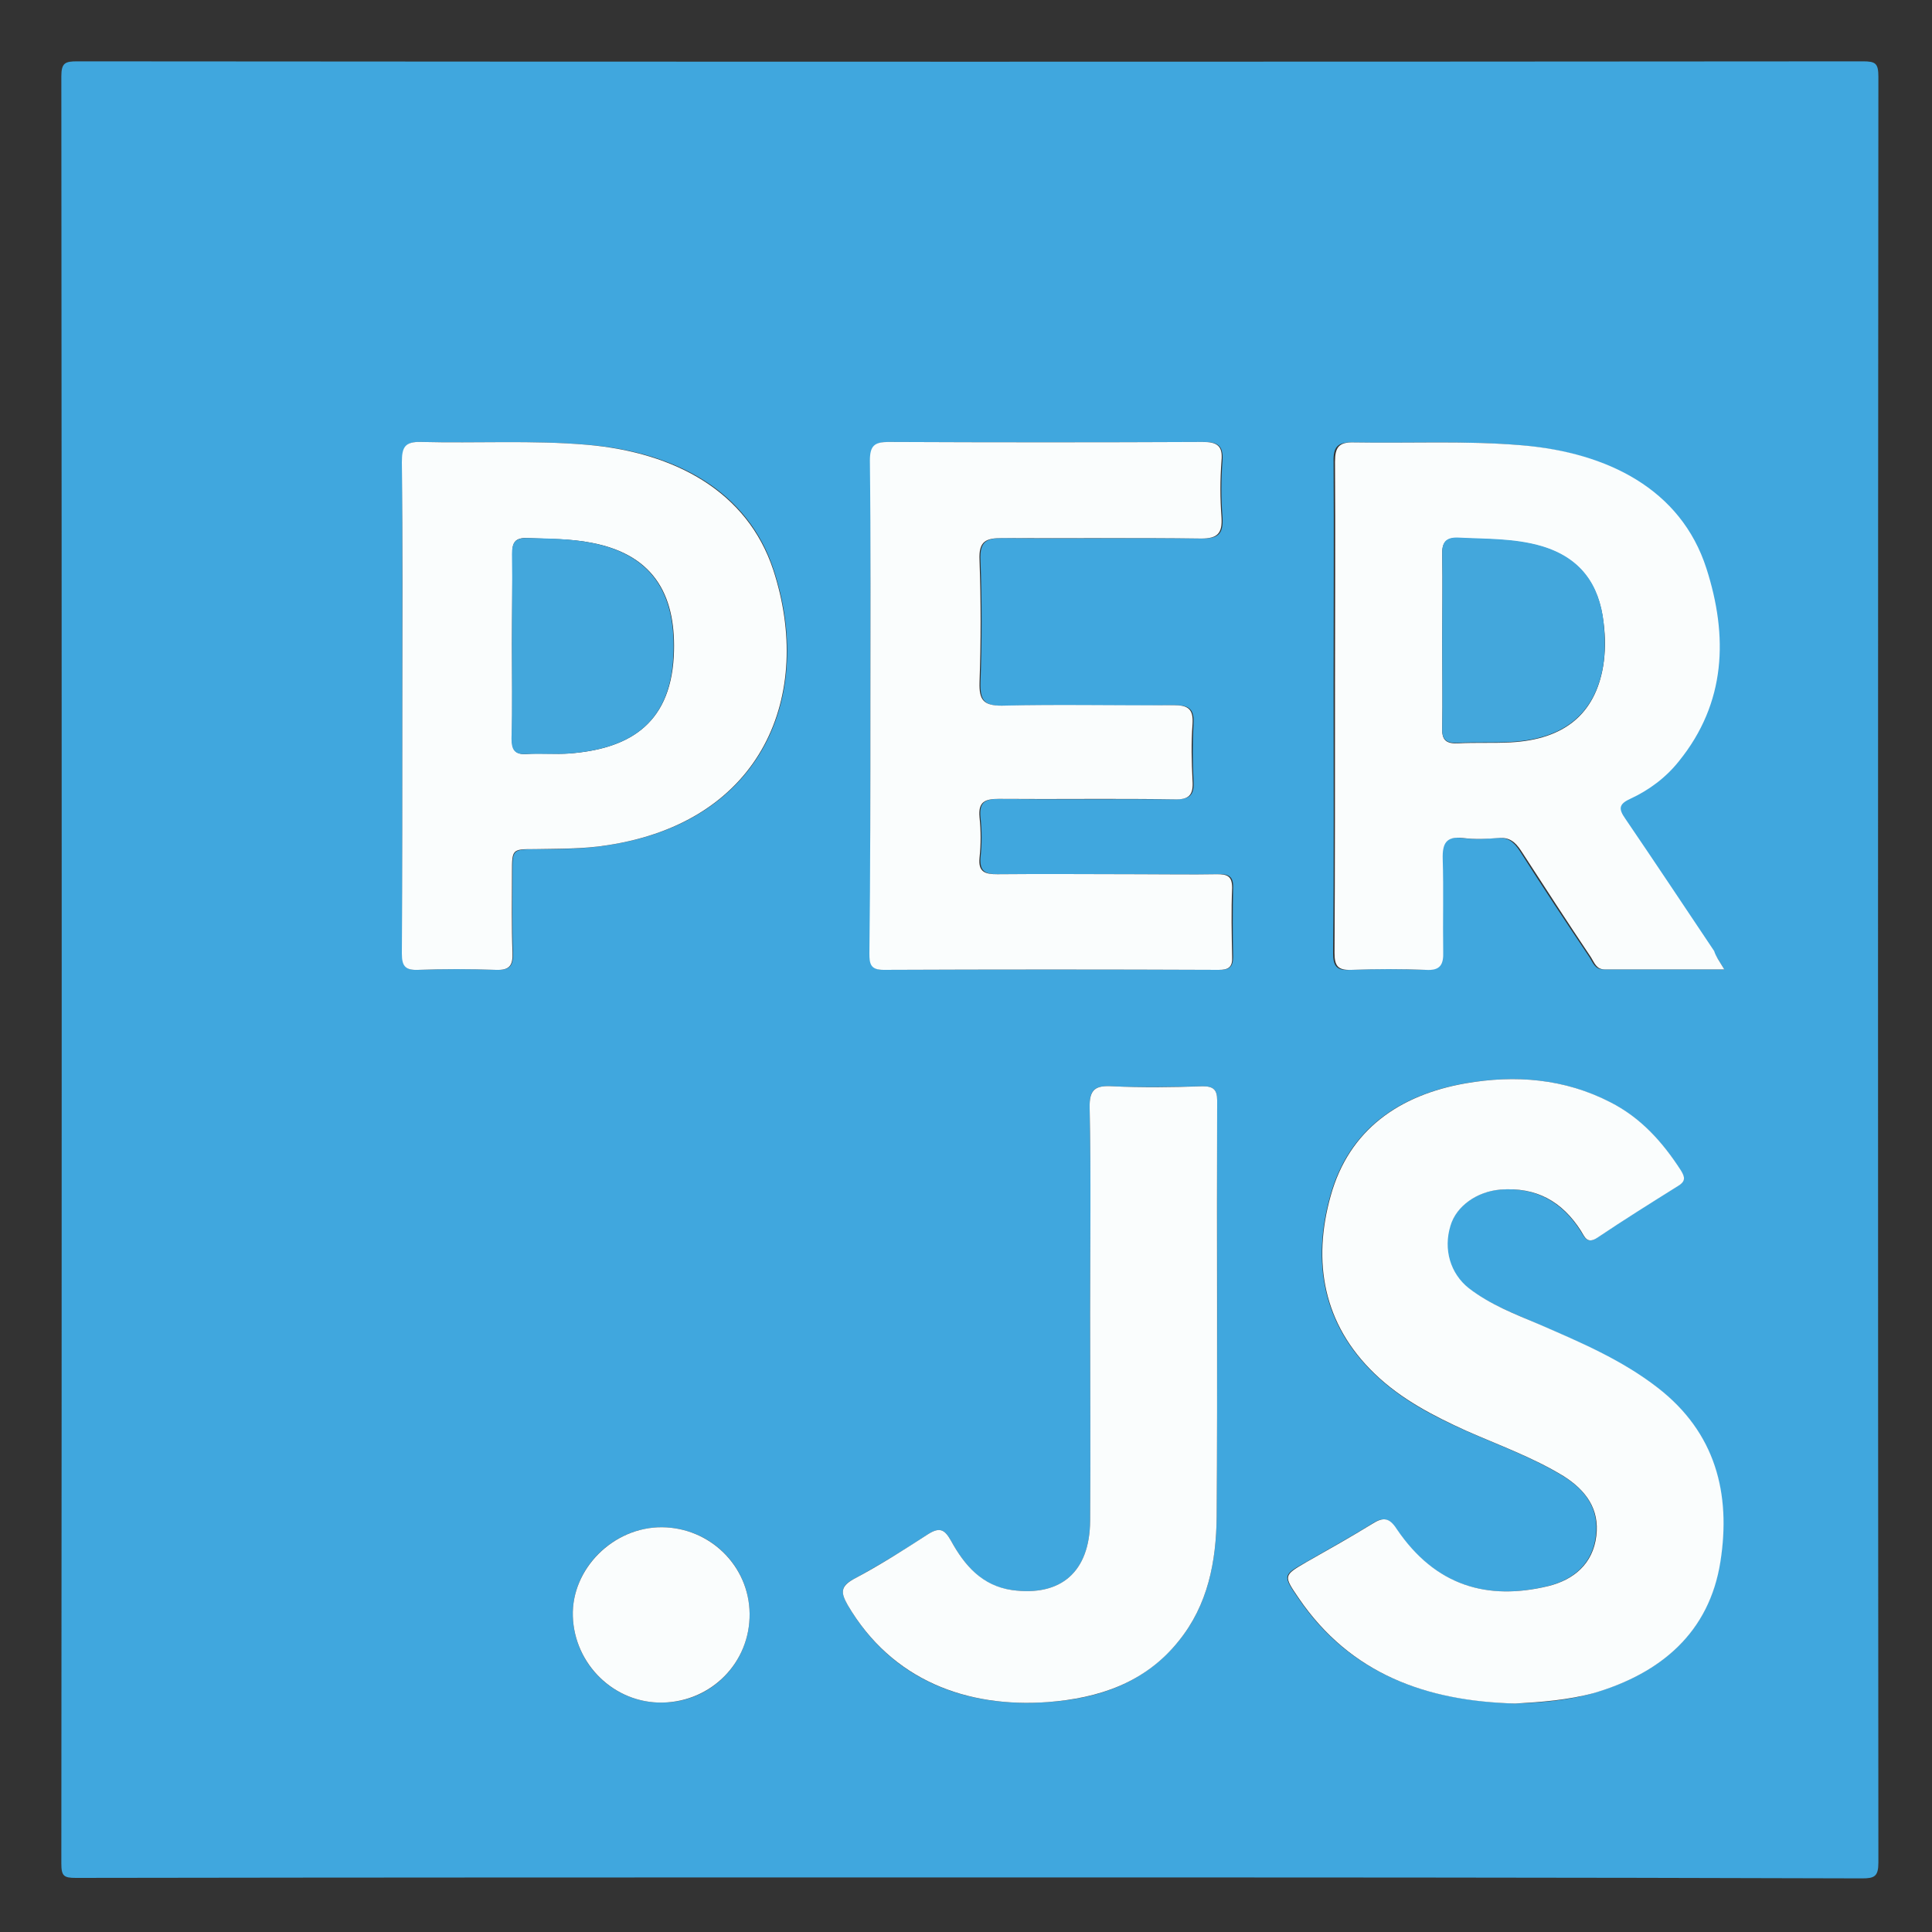<?xml version="1.0" encoding="utf-8"?>
<!-- Generator: Adobe Illustrator 21.0.0, SVG Export Plug-In . SVG Version: 6.00 Build 0)  -->
<svg version="1.1" id="Capa_1" xmlns="http://www.w3.org/2000/svg" xmlns:xlink="http://www.w3.org/1999/xlink" x="0px" y="0px"
	 viewBox="0 0 400 400" style="enable-background:new 0 0 400 400;" xml:space="preserve">
<rect x="0" y="0" width="400" height="400" fill="#333333" stroke="none"/>
<style type="text/css">
	.st0{fill:#40A7DE;}
	.st1{fill:#FAFDFD;}
	.st2{fill:#43A7DC;}
</style>
<g>
	<g>
		<path class="st0" d="M200.3,388.7c-61.5,0-123.1,0-184.6,0.1c-2.5,0-3-0.4-3-3c0.1-123.3,0.1-246.7,0-370c0-2.8,0.8-3.1,3.3-3.1
			c123.2,0.1,246.4,0.1,369.7,0c2.6,0,3.2,0.4,3.2,3.2c-0.1,123.2-0.1,246.4,0,369.7c0,2.9-0.8,3.3-3.4,3.3
			C323.7,388.7,262,388.7,200.3,388.7z M313.7,352.7c5.3-0.2,10.9-0.6,16.3-2.2c13.8-4.1,23.8-12.4,26.1-27.2c2.2-14.1-1-26.7-13-36
			c-7.5-5.7-16-9.4-24.5-13.1c-5-2.2-10.2-4.1-14.6-7.5c-3.9-3-5.3-8-3.8-12.9c1.3-4.1,5.5-7.1,10.3-7.5c7.3-0.6,12.8,2.4,16.7,8.5
			c0.8,1.3,1.4,2.9,3.5,1.4c5.5-3.7,11-7.2,16.7-10.7c1.6-1,1.4-1.9,0.5-3.2c-3.7-5.9-8.3-10.9-14.6-14.1c-9.5-4.9-19.6-5.7-30-3.9
			c-13.7,2.4-24.1,9.6-27.9,23.3c-3.8,13.6-1.6,26.5,9.1,36.8c5.5,5.3,12,8.7,18.9,11.8c6.8,3,13.8,5.5,20.2,9.4
			c4.7,2.9,7.5,6.8,6.8,12.4c-0.7,5.8-4.7,9.1-10,10.4c-12.4,3-23.3,0-31.3-11.8c-1.7-2.5-2.9-2.5-5.1-1.1
			c-4.5,2.8-9.1,5.3-13.6,7.9c-4.8,2.7-4.9,2.7-1.6,7.5C279.5,346.6,295.2,352.1,313.7,352.7z M357,200.7c-1.1-1.8-1.7-2.8-2.4-3.8
			c-6.1-9.2-12.2-18.3-18.4-27.4c-1.3-2-1.4-3,1-4.1c3.9-1.9,7.3-4.5,10.1-7.8c9.8-12.1,10.2-25.9,5.7-39.9
			c-5.3-16.5-20.6-24-38.1-25.5c-11.6-1-23.2-0.4-34.9-0.6c-3.1-0.1-4,1-3.9,4c0.1,15.4,0,30.8,0,46.3c0,18.5,0.1,37-0.1,55.4
			c0,2.7,0.7,3.7,3.5,3.5c5.1-0.2,10.3-0.2,15.4,0c3,0.1,3.7-1.1,3.6-3.8c-0.2-6.4,0.1-12.7-0.1-19.1c-0.1-3.2,0.7-4.8,4.2-4.4
			c2.4,0.3,4.9,0.2,7.3,0c2.3-0.2,3.5,0.8,4.7,2.6c4.7,7.4,9.6,14.8,14.5,22.1c0.7,1.1,1.1,2.5,2.8,2.5
			C340.2,200.7,348.2,200.7,357,200.7z M180.2,146.4c0,17,0,34,0,51c0,2.1,0.1,3.4,2.9,3.4c23.1-0.1,46.2-0.1,69.4,0
			c2,0,2.8-0.6,2.8-2.7c-0.1-4.8-0.1-9.5,0-14.3c0.1-2.4-1-2.9-3.1-2.8c-5.4,0.1-10.8,0-16.1,0c-9.8,0-19.6-0.1-29.4,0
			c-2.5,0-3.9-0.4-3.7-3.4c0.3-2.8,0.3-5.6,0-8.4c-0.3-3.2,1-3.8,4-3.8c12.1,0.2,24.2,0,36.3,0.1c3.1,0,4-0.9,3.8-3.9
			c-0.2-3.9-0.2-7.8,0-11.7c0.2-3.1-0.9-3.9-3.9-3.9c-11.9,0.2-23.7-0.1-35.6,0.1c-3.8,0.1-4.7-1.1-4.6-4.8c0.3-8.4,0.3-16.9,0-25.3
			c-0.2-4,1.3-4.6,4.8-4.6c13.7,0.2,27.4-0.1,41.1,0.1c3.4,0,4.4-1,4.2-4.4c-0.3-3.9-0.3-7.8,0-11.7c0.2-3.1-0.9-3.9-3.9-3.9
			c-21.7,0.1-43.3,0.1-65,0c-3,0-4,0.8-3.9,3.9C180.3,112.4,180.2,129.4,180.2,146.4z M83.3,146c0,17.1,0,34.3,0,51.4
			c0,2.5,0.6,3.5,3.3,3.4c5.4-0.2,10.8-0.2,16.2,0c2.9,0.1,3.5-1,3.4-3.6c-0.2-5.5-0.1-11-0.1-16.5c0-4.8,0-4.8,4.7-4.9
			c5,0,10,0,15-0.8c32.4-4.9,42.8-31.3,34.4-57c-5.3-16.3-20.3-24.4-38.4-25.9c-11.5-1-23-0.3-34.5-0.6c-3.4-0.1-4,1.1-4,4.2
			C83.3,112.5,83.3,129.2,83.3,146z M225.7,272c0,14.3,0.1,28.6,0,42.9c-0.1,10.5-6,15.7-16.2,14.3c-6.2-0.8-9.8-5.1-12.6-10.2
			c-1.3-2.3-2.3-2.9-4.7-1.4c-5,3.3-10.1,6.4-15.4,9.3c-2.9,1.5-2.7,2.9-1.3,5.4c9.2,15.8,24.8,21.3,41.4,20.1
			c10.6-0.7,20.1-4,27.1-12.6c6.1-7.5,7.8-16.5,7.9-25.8c0.2-28.7,0.1-57.5,0.1-86.2c0-2.2-0.8-2.9-3-2.9c-6.2,0.1-12.5,0.3-18.7,0
			c-3.6-0.2-4.8,0.6-4.7,4.5C225.9,243.6,225.7,257.8,225.7,272z M155.2,334.1c-0.1-9.9-8.1-17.8-18.1-17.9
			c-10.1-0.1-18.8,8.5-18.5,18.4c0.3,10.1,8.6,18.1,18.6,17.9C147.3,352.4,155.3,344.2,155.2,334.1z"/>
		<path class="st1" d="M313.7,352.7c-18.4-0.5-34.1-6.1-44.8-21.8c-3.2-4.7-3.2-4.7,1.6-7.5c4.6-2.6,9.2-5.2,13.6-7.9
			c2.2-1.4,3.5-1.4,5.1,1.1c8,11.8,18.8,14.8,31.3,11.8c5.3-1.3,9.3-4.6,10-10.4c0.7-5.6-2.2-9.5-6.8-12.4
			c-6.4-3.9-13.4-6.4-20.2-9.4c-6.8-3.1-13.4-6.5-18.9-11.8c-10.7-10.3-12.9-23.2-9.1-36.8c3.8-13.7,14.2-20.9,27.9-23.3
			c10.3-1.8,20.5-1,30,3.9c6.3,3.2,10.8,8.2,14.6,14.1c0.8,1.3,1.1,2.2-0.5,3.2c-5.6,3.5-11.2,7-16.7,10.7c-2.2,1.5-2.7-0.1-3.5-1.4
			c-3.9-6.1-9.3-9.1-16.7-8.5c-4.8,0.4-9.1,3.4-10.3,7.5c-1.5,4.9,0,9.9,3.8,12.9c4.4,3.4,9.6,5.4,14.6,7.5
			c8.5,3.7,17,7.3,24.5,13.1c12,9.3,15.2,21.9,13,36c-2.3,14.7-12.3,23.1-26.1,27.2C324.6,352,319,352.4,313.7,352.7z"/>
		<path class="st1" d="M357,200.7c-8.7,0-16.8,0-24.8,0c-1.7,0-2.1-1.4-2.8-2.5c-4.9-7.3-9.7-14.7-14.5-22.1
			c-1.2-1.8-2.4-2.8-4.7-2.6c-2.4,0.2-4.9,0.3-7.3,0c-3.5-0.4-4.3,1.1-4.2,4.4c0.2,6.4,0,12.7,0.1,19.1c0.1,2.7-0.6,4-3.6,3.8
			c-5.1-0.2-10.3-0.2-15.4,0c-2.8,0.1-3.5-0.8-3.5-3.5c0.1-18.5,0.1-37,0.1-55.4c0-15.4,0.1-30.8,0-46.3c0-3,0.8-4.1,3.9-4
			c11.6,0.2,23.3-0.4,34.9,0.6c17.5,1.5,32.8,9,38.1,25.5c4.5,14,4.1,27.8-5.7,39.9c-2.7,3.4-6.2,6-10.1,7.8c-2.4,1.1-2.4,2.1-1,4.1
			c6.2,9.1,12.3,18.3,18.4,27.4C355.2,197.9,355.9,198.9,357,200.7z M298.6,132.8c0,6,0.1,12,0,18c-0.1,2.4,0.8,3.2,3.2,3.1
			c3.7-0.2,7.3,0,11-0.2c11-0.6,17.4-5.8,19.1-15.7c0.5-3,0.5-6.1,0.1-9.1c-0.9-7.8-4.8-13.3-12.7-15.7c-5.7-1.7-11.6-1.5-17.4-1.8
			c-2.6-0.1-3.4,1-3.3,3.5C298.7,120.8,298.6,126.8,298.6,132.8z"/>
		<path class="st1" d="M180.2,146.4c0-17,0.1-34-0.1-51c0-3.1,0.9-3.9,3.9-3.9c21.7,0.1,43.3,0.1,65,0c3,0,4.2,0.8,3.9,3.9
			c-0.3,3.9-0.3,7.8,0,11.7c0.2,3.3-0.8,4.4-4.2,4.4c-13.7-0.2-27.4,0-41.1-0.1c-3.5,0-5,0.6-4.8,4.6c0.3,8.4,0.3,16.9,0,25.3
			c-0.1,3.6,0.8,4.8,4.6,4.8c11.9-0.3,23.7,0,35.6-0.1c3,0,4.1,0.8,3.9,3.9c-0.3,3.9-0.2,7.8,0,11.7c0.2,3-0.7,4-3.8,3.9
			c-12.1-0.2-24.2,0-36.3-0.1c-2.9,0-4.3,0.6-4,3.8c0.3,2.8,0.3,5.6,0,8.4c-0.3,3,1.2,3.4,3.7,3.4c9.8-0.1,19.6,0,29.4,0
			c5.4,0,10.8,0.1,16.1,0c2.1,0,3.1,0.4,3.1,2.8c-0.2,4.8-0.1,9.5,0,14.3c0.1,2.1-0.7,2.7-2.8,2.7c-23.1-0.1-46.2-0.1-69.4,0
			c-2.7,0-2.9-1.3-2.9-3.4C180.2,180.4,180.2,163.4,180.2,146.4z"/>
		<path class="st1" d="M83.3,146c0-16.8,0.1-33.5-0.1-50.3c0-3.1,0.6-4.3,4-4.2c11.5,0.3,23-0.4,34.5,0.6c18,1.6,33,9.6,38.4,25.9
			c8.4,25.7-2,52.1-34.4,57c-5,0.8-10,0.7-15,0.8c-4.7,0-4.7,0-4.7,4.9c0,5.5-0.1,11,0.1,16.5c0.1,2.6-0.5,3.7-3.4,3.6
			c-5.4-0.2-10.8-0.2-16.2,0c-2.7,0.1-3.3-0.9-3.3-3.4C83.3,180.3,83.3,163.1,83.3,146z M106,133.4c0,6.5,0.1,13,0,19.5
			c0,2.3,0.6,3.4,3.1,3.2c2.9-0.2,5.9,0.1,8.8-0.1c11.6-0.9,20.8-5.5,21.6-20.1c0.6-11.9-3.5-20.9-16.9-23.5c-4.5-0.9-9-0.8-13.5-1
			c-2.5-0.1-3.1,1-3,3.3C106.1,120.9,106,127.1,106,133.4z"/>
		<path class="st1" d="M225.7,272c0-14.2,0.2-28.4-0.1-42.6c-0.1-3.9,1.2-4.7,4.7-4.5c6.2,0.3,12.5,0.2,18.7,0c2.2,0,3,0.7,3,2.9
			c-0.1,28.7,0.1,57.5-0.1,86.2c-0.1,9.3-1.8,18.3-7.9,25.8c-6.9,8.6-16.5,11.8-27.1,12.6c-16.6,1.2-32.2-4.4-41.4-20.1
			c-1.4-2.5-1.6-3.8,1.3-5.4c5.3-2.8,10.3-6,15.4-9.3c2.4-1.5,3.4-0.9,4.7,1.4c2.8,5.1,6.4,9.3,12.6,10.2
			c10.2,1.4,16.1-3.8,16.2-14.3C225.8,300.6,225.7,286.3,225.7,272z"/>
		<path class="st1" d="M155.2,334.1c0.1,10.1-7.9,18.2-18,18.4c-10,0.2-18.3-7.9-18.6-17.9c-0.3-9.8,8.4-18.5,18.5-18.4
			C147,316.3,155.1,324.2,155.2,334.1z"/>
		<path class="st2" d="M298.6,132.8c0-6,0.1-12,0-18c-0.1-2.5,0.7-3.6,3.3-3.5c5.8,0.3,11.7,0.1,17.4,1.8
			c7.9,2.4,11.8,7.8,12.7,15.7c0.3,3,0.4,6.2-0.1,9.1c-1.7,9.9-8.1,15.1-19.1,15.7c-3.7,0.2-7.3,0-11,0.2c-2.4,0.1-3.3-0.7-3.2-3.1
			C298.7,144.8,298.6,138.8,298.6,132.8z"/>
		<path class="st2" d="M106,133.4c0-6.2,0.1-12.5,0-18.7c0-2.3,0.6-3.3,3-3.3c4.5,0.1,9,0.1,13.5,1c13.4,2.6,17.5,11.6,16.9,23.5
			c-0.7,14.6-9.9,19.2-21.6,20.1c-2.9,0.2-5.9,0-8.8,0.1c-2.5,0.2-3.1-0.9-3.1-3.2C106.1,146.3,106,139.9,106,133.4z"/>
	</g>
</g>
</svg>
